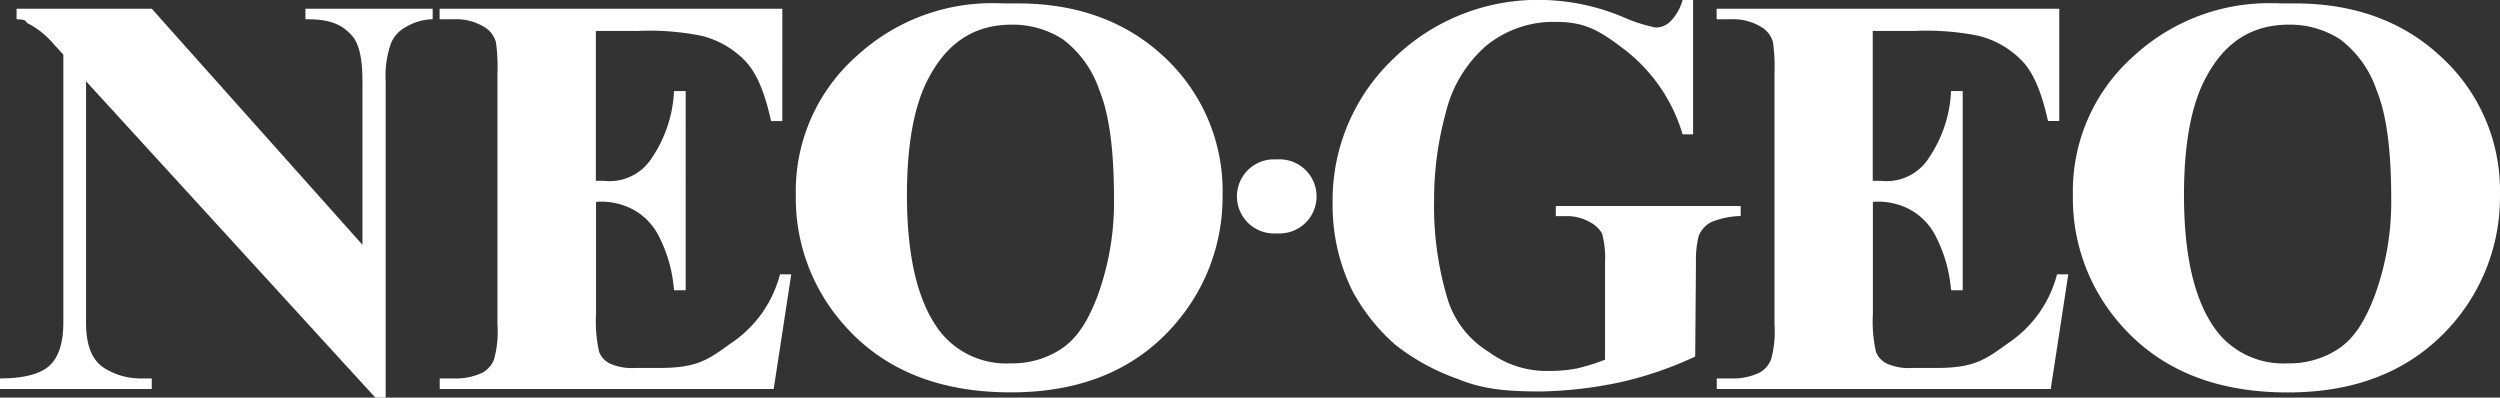 <svg id="Layer_1" data-name="Layer 1" xmlns="http://www.w3.org/2000/svg" width="628.76" height="100" viewBox="0 0 628.76 100"><rect x="0" y="0" width="628.76" height="100" fill="#333333" stroke="none"/><g id="Layer_1-2" data-name="Layer 1"><path d="M388.46,0a51.91,51.91,0,0,0-38.08,14.83,49.06,49.06,0,0,0-15.22,36.38,48.53,48.53,0,0,0,4.92,21.83,49,49,0,0,0,10.77,13.61,54.81,54.81,0,0,0,15.87,8.69c6,2.46,11.72,3.12,20.79,3.12A105,105,0,0,0,408.11,96a92.48,92.48,0,0,0,18.24-6.33l.19-23.62a25.41,25.41,0,0,1,.66-6.62,6.72,6.72,0,0,1,3.21-3.59,21,21,0,0,1,7.37-1.51V51.81H391.29v2.55h2.46a11.53,11.53,0,0,1,5.95,1.42,7.6,7.6,0,0,1,3.22,2.93,23.48,23.48,0,0,1,.75,7.37V90.46a52.08,52.08,0,0,1-6.9,2.17,35.08,35.08,0,0,1-7.08.66,24.49,24.49,0,0,1-15.31-4.82,23.72,23.72,0,0,1-10.49-13.89,80.42,80.42,0,0,1-3.21-24.09,82.54,82.54,0,0,1,2.93-22.11,32.39,32.39,0,0,1,10.11-16.82,26.74,26.74,0,0,1,17.76-6.05C399,5.51,402.73,8,409,12.79a41.88,41.88,0,0,1,14.18,21h2.64V0h-2.64A12.49,12.49,0,0,1,420,5.51a5.42,5.42,0,0,1-3.59,1.42,39.43,39.43,0,0,1-8.22-2.65A54.79,54.79,0,0,0,388.46,0Z" fill="#fff"/><path d="M292.45,14C283,5.3,270.78.86,256,.86c-.61,0-1.21,0-1.83,0h-1c-.85,0-1.69-.05-2.52-.05h0a50.21,50.21,0,0,0-35.19,13.28,45.32,45.32,0,0,0-15.31,35A47.9,47.9,0,0,0,212,81.39q14.93,17.28,42.14,17.29h.09q27.18,0,42.05-18.05A48.63,48.63,0,0,0,307.48,49,45.85,45.85,0,0,0,292.45,14ZM276.2,74c-2.36,6.33-5.1,11-9.35,13.79a22.24,22.24,0,0,1-12.67,3.59,21.18,21.18,0,0,1-17.48-7.65c-5.86-7.37-8.6-19.09-8.6-34.68,0-13,1.89-23.15,5.77-30,4.63-8.5,11.34-12.76,20.31-12.85h.19a23.28,23.28,0,0,1,12.95,3.69,26.65,26.65,0,0,1,9.16,12.75c2.46,5.95,3.69,14.93,3.69,27A68.61,68.61,0,0,1,276.2,74Z" fill="#fff"/><path d="M199,69h-2.83A29.82,29.82,0,0,1,183.88,86.3c-5.76,4.16-8.5,6.24-18,6.24h-6.14a13.48,13.48,0,0,1-6.42-1.14,5.59,5.59,0,0,1-2.65-2.93,35.4,35.4,0,0,1-.76-9.63V50.77a17,17,0,0,1,9.08,1.8,15.64,15.64,0,0,1,6.8,7A35.76,35.76,0,0,1,169.52,73h2.93V22.9h-2.93a32.6,32.6,0,0,1-5.58,16.82,12.57,12.57,0,0,1-12,5.76h-2.08V7.78h10.59a65.87,65.87,0,0,1,16,1.23,22.78,22.78,0,0,1,11.24,6.61c2.74,3,4.73,7.94,6.24,14.83h2.83V2.2H110.56V4.85h3.49a13.63,13.63,0,0,1,7.85,2,6.42,6.42,0,0,1,2.83,3.78,44.86,44.86,0,0,1,.38,7.94V81.48a26.58,26.58,0,0,1-.85,8.88,6.41,6.41,0,0,1-3,3.41,15.69,15.69,0,0,1-7.18,1.41h-3.49v2.65h84Z" fill="#fff"/><path d="M76.82,4.85h.6c5.65,0,8.56,1.33,11,4,1.89,2,2.74,5.85,2.74,11.62v41.1L38.17,2.2h-34V4.85c3.21.09,1.6.56,3.4,1.32a21.38,21.38,0,0,1,6,5l2.36,2.55V81.2c0,5.1-1.22,8.69-3.49,10.77S6,95.18,0,95.18v2.65H38.17V95.18H35.62a17.07,17.07,0,0,1-9.73-2.83c-2.83-2-4.25-5.67-4.25-11.15V20.44L94.4,100H97V20.44a24.54,24.54,0,0,1,1.33-9.54,8.16,8.16,0,0,1,3.68-4.07,13.85,13.85,0,0,1,6.81-2V2.2h-32Z" fill="#fff"/><path d="M613.63,14C604.19,5.3,592,.86,577.19.86c-.61,0-1.21,0-1.83,0h-1c-.85,0-1.69-.05-2.52-.05h0a50.21,50.21,0,0,0-35.19,13.28,45.32,45.32,0,0,0-15.31,35,47.9,47.9,0,0,0,11.82,32.32q14.93,17.28,42.14,17.29h.09c18.15,0,32.13-6.05,42.15-18.05A48.62,48.62,0,0,0,628.75,49,45.57,45.57,0,0,0,613.63,14ZM597.38,74c-2.36,6.33-5.1,11-9.35,13.79a22.24,22.24,0,0,1-12.67,3.59h0a21.17,21.17,0,0,1-17.48-7.65c-5.86-7.37-8.6-19.09-8.6-34.68,0-13,1.89-23.15,5.77-30,4.63-8.5,11.34-12.76,20.31-12.85h.19a23.28,23.28,0,0,1,13,3.69,26.72,26.72,0,0,1,9.16,12.75c2.46,5.95,3.69,14.93,3.69,27A68.61,68.61,0,0,1,597.38,74Z" fill="#fff"/><path d="M520.18,69h-2.83A29.79,29.79,0,0,1,505.06,86.3c-5.76,4.16-8.5,6.24-18.05,6.24h-6.14a13.48,13.48,0,0,1-6.42-1.14,5.59,5.59,0,0,1-2.65-2.93,35.4,35.4,0,0,1-.76-9.63V50.77a17,17,0,0,1,9.08,1.8,15.64,15.64,0,0,1,6.8,7A35.94,35.94,0,0,1,490.7,73h2.93V22.9H490.7a32.6,32.6,0,0,1-5.58,16.82,12.57,12.57,0,0,1-12,5.76H471V7.78h10.59A65.87,65.87,0,0,1,497.6,9a22.78,22.78,0,0,1,11.24,6.61c2.74,3,4.72,7.94,6.24,14.83h2.83V2.2H431.74V4.85h3.49a13.58,13.58,0,0,1,7.84,2,6.39,6.39,0,0,1,2.84,3.78,44.86,44.86,0,0,1,.38,7.94V81.48a26.58,26.58,0,0,1-.85,8.88,6.41,6.41,0,0,1-3,3.41,15.69,15.69,0,0,1-7.18,1.41h-3.49v2.65h84Z" fill="#fff"/><path d="M320.71,58.71h1.39a9.32,9.32,0,1,0-.83-18.62h-.56c-.28,0-.55,0-.83,0a9.32,9.32,0,0,0,.83,18.62Z" fill="#fff"/></g></svg>